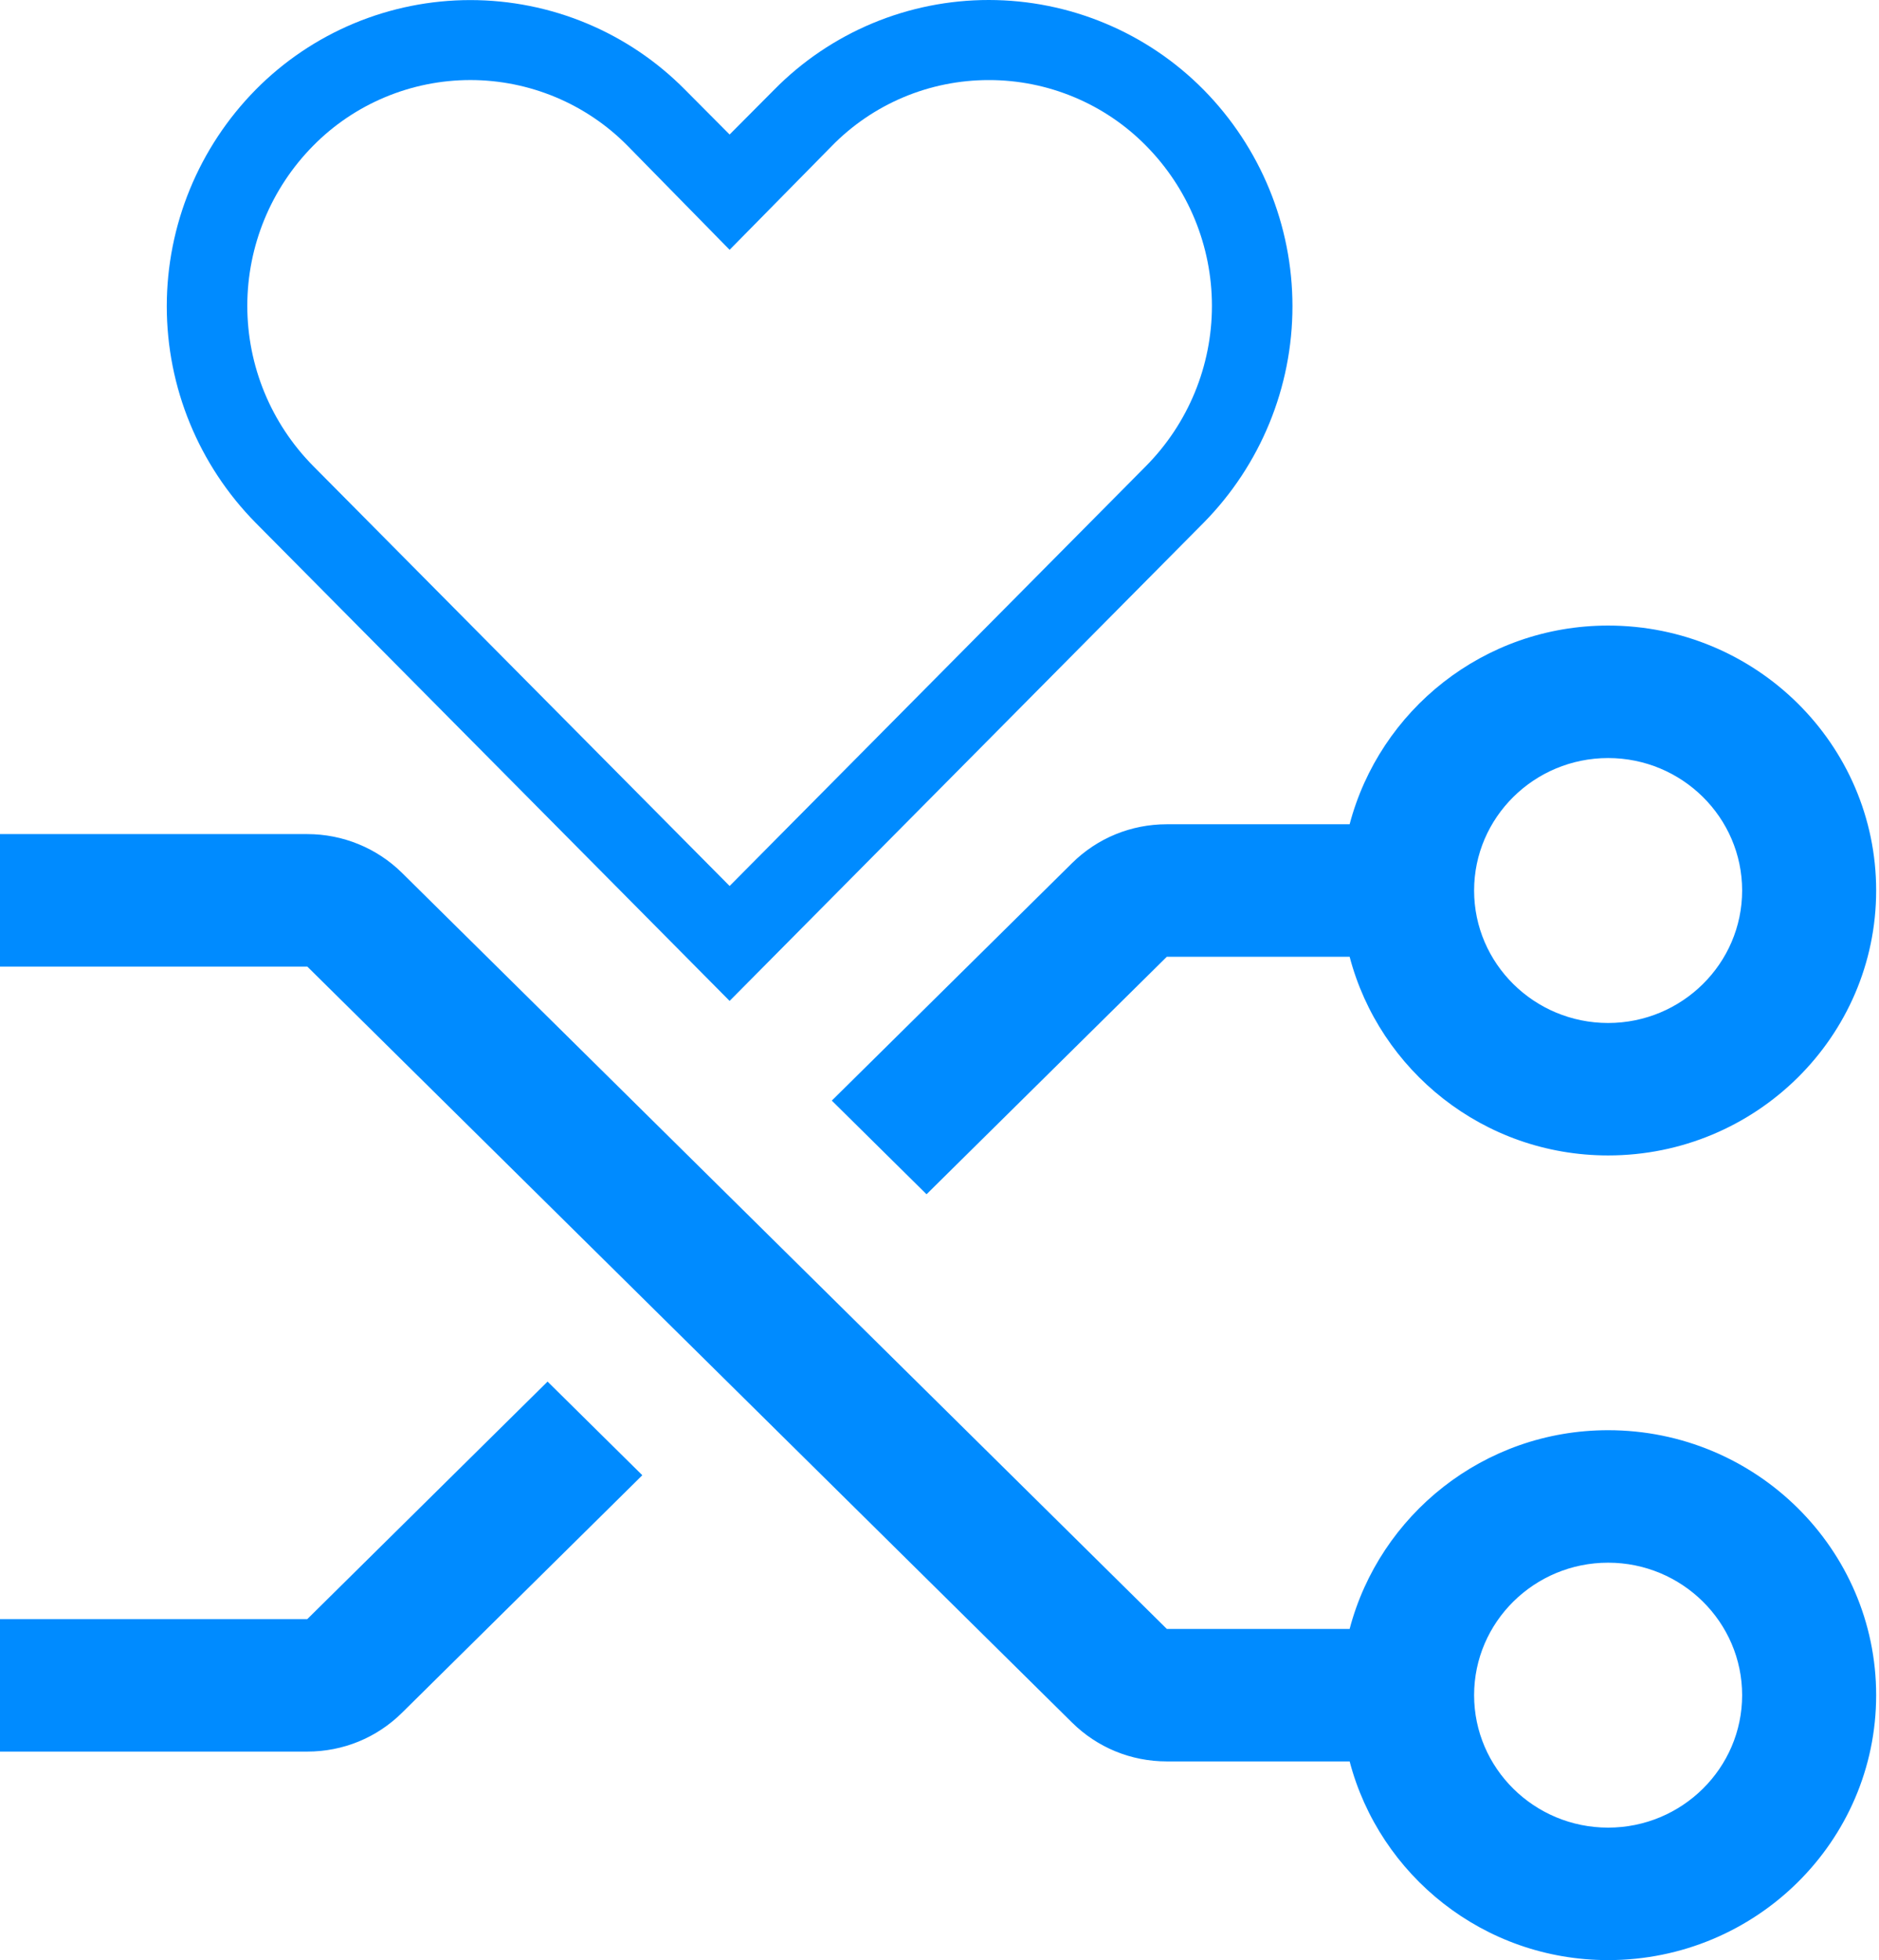 <svg width="70" height="73" viewBox="0 0 70 73" fill="none" xmlns="http://www.w3.org/2000/svg">
<path fill-rule="evenodd" clip-rule="evenodd" d="M36.839 2.982C37.929 2.981 39.009 3.197 40.014 3.617C41.02 4.037 41.931 4.652 42.694 5.427C44.267 7.018 45.149 9.16 45.149 11.392C45.149 13.624 44.267 15.766 42.694 17.356L27.181 32.997L11.668 17.356C10.095 15.766 9.213 13.624 9.213 11.392C9.213 9.16 10.095 7.018 11.668 5.427C12.431 4.653 13.342 4.038 14.348 3.618C15.353 3.198 16.432 2.981 17.522 2.981C18.613 2.981 19.692 3.198 20.697 3.618C21.702 4.038 22.613 4.653 23.377 5.427L27.181 9.304L30.969 5.457C31.73 4.673 32.642 4.05 33.651 3.624C34.66 3.199 35.744 2.981 36.839 2.982ZM36.839 4.0003e-06C35.35 -0.001 33.876 0.294 32.503 0.867C31.13 1.441 29.886 2.281 28.843 3.34L27.181 5.01L25.519 3.34C24.475 2.283 23.23 1.444 21.858 0.871C20.485 0.298 19.011 0.003 17.522 0.003C16.034 0.003 14.56 0.298 13.187 0.871C11.815 1.444 10.57 2.283 9.526 3.34C7.403 5.493 6.213 8.389 6.213 11.407C6.213 14.424 7.403 17.321 9.526 19.473L27.181 37.277L44.836 19.473C46.959 17.321 48.149 14.424 48.149 11.407C48.149 8.389 46.959 5.493 44.836 3.34C43.791 2.283 42.547 1.444 41.174 0.871C39.801 0.297 38.328 0.001 36.839 4.0003e-06ZM59.909 23.298C55.271 23.298 51.397 26.455 50.279 30.698H43.469C42.136 30.698 40.883 31.212 39.939 32.144L30.988 40.99L34.517 44.478L43.469 35.632H50.279C51.394 39.875 55.271 43.032 59.909 43.032C65.415 43.032 69.894 38.607 69.894 33.165C69.894 27.723 65.415 23.298 59.909 23.298ZM59.909 38.099C57.156 38.099 54.916 35.886 54.916 33.165C54.916 30.444 57.156 28.232 59.909 28.232C62.662 28.232 64.901 30.447 64.901 33.165C64.901 35.884 62.662 38.099 59.909 38.099ZM20.399 51.454L11.448 60.3H0V65.234H11.448C12.78 65.234 14.034 64.721 14.977 63.788L23.929 54.942L20.399 51.454ZM50.279 60.666C51.397 56.423 55.271 53.265 59.909 53.265C65.415 53.265 69.894 57.691 69.894 63.133C69.894 68.575 65.415 73 59.909 73C55.271 73 51.394 69.843 50.279 65.6H43.469C42.136 65.6 40.883 65.086 39.939 64.154L11.448 35.998H0V31.064H11.448C12.771 31.064 14.041 31.584 14.977 32.509L43.469 60.666H50.279ZM54.916 63.133C54.916 65.854 57.156 68.066 59.909 68.066C62.662 68.066 64.901 65.851 64.901 63.133C64.901 60.414 62.662 58.199 59.909 58.199C57.156 58.199 54.916 60.412 54.916 63.133Z" fill="#008BFF"/>
</svg>

